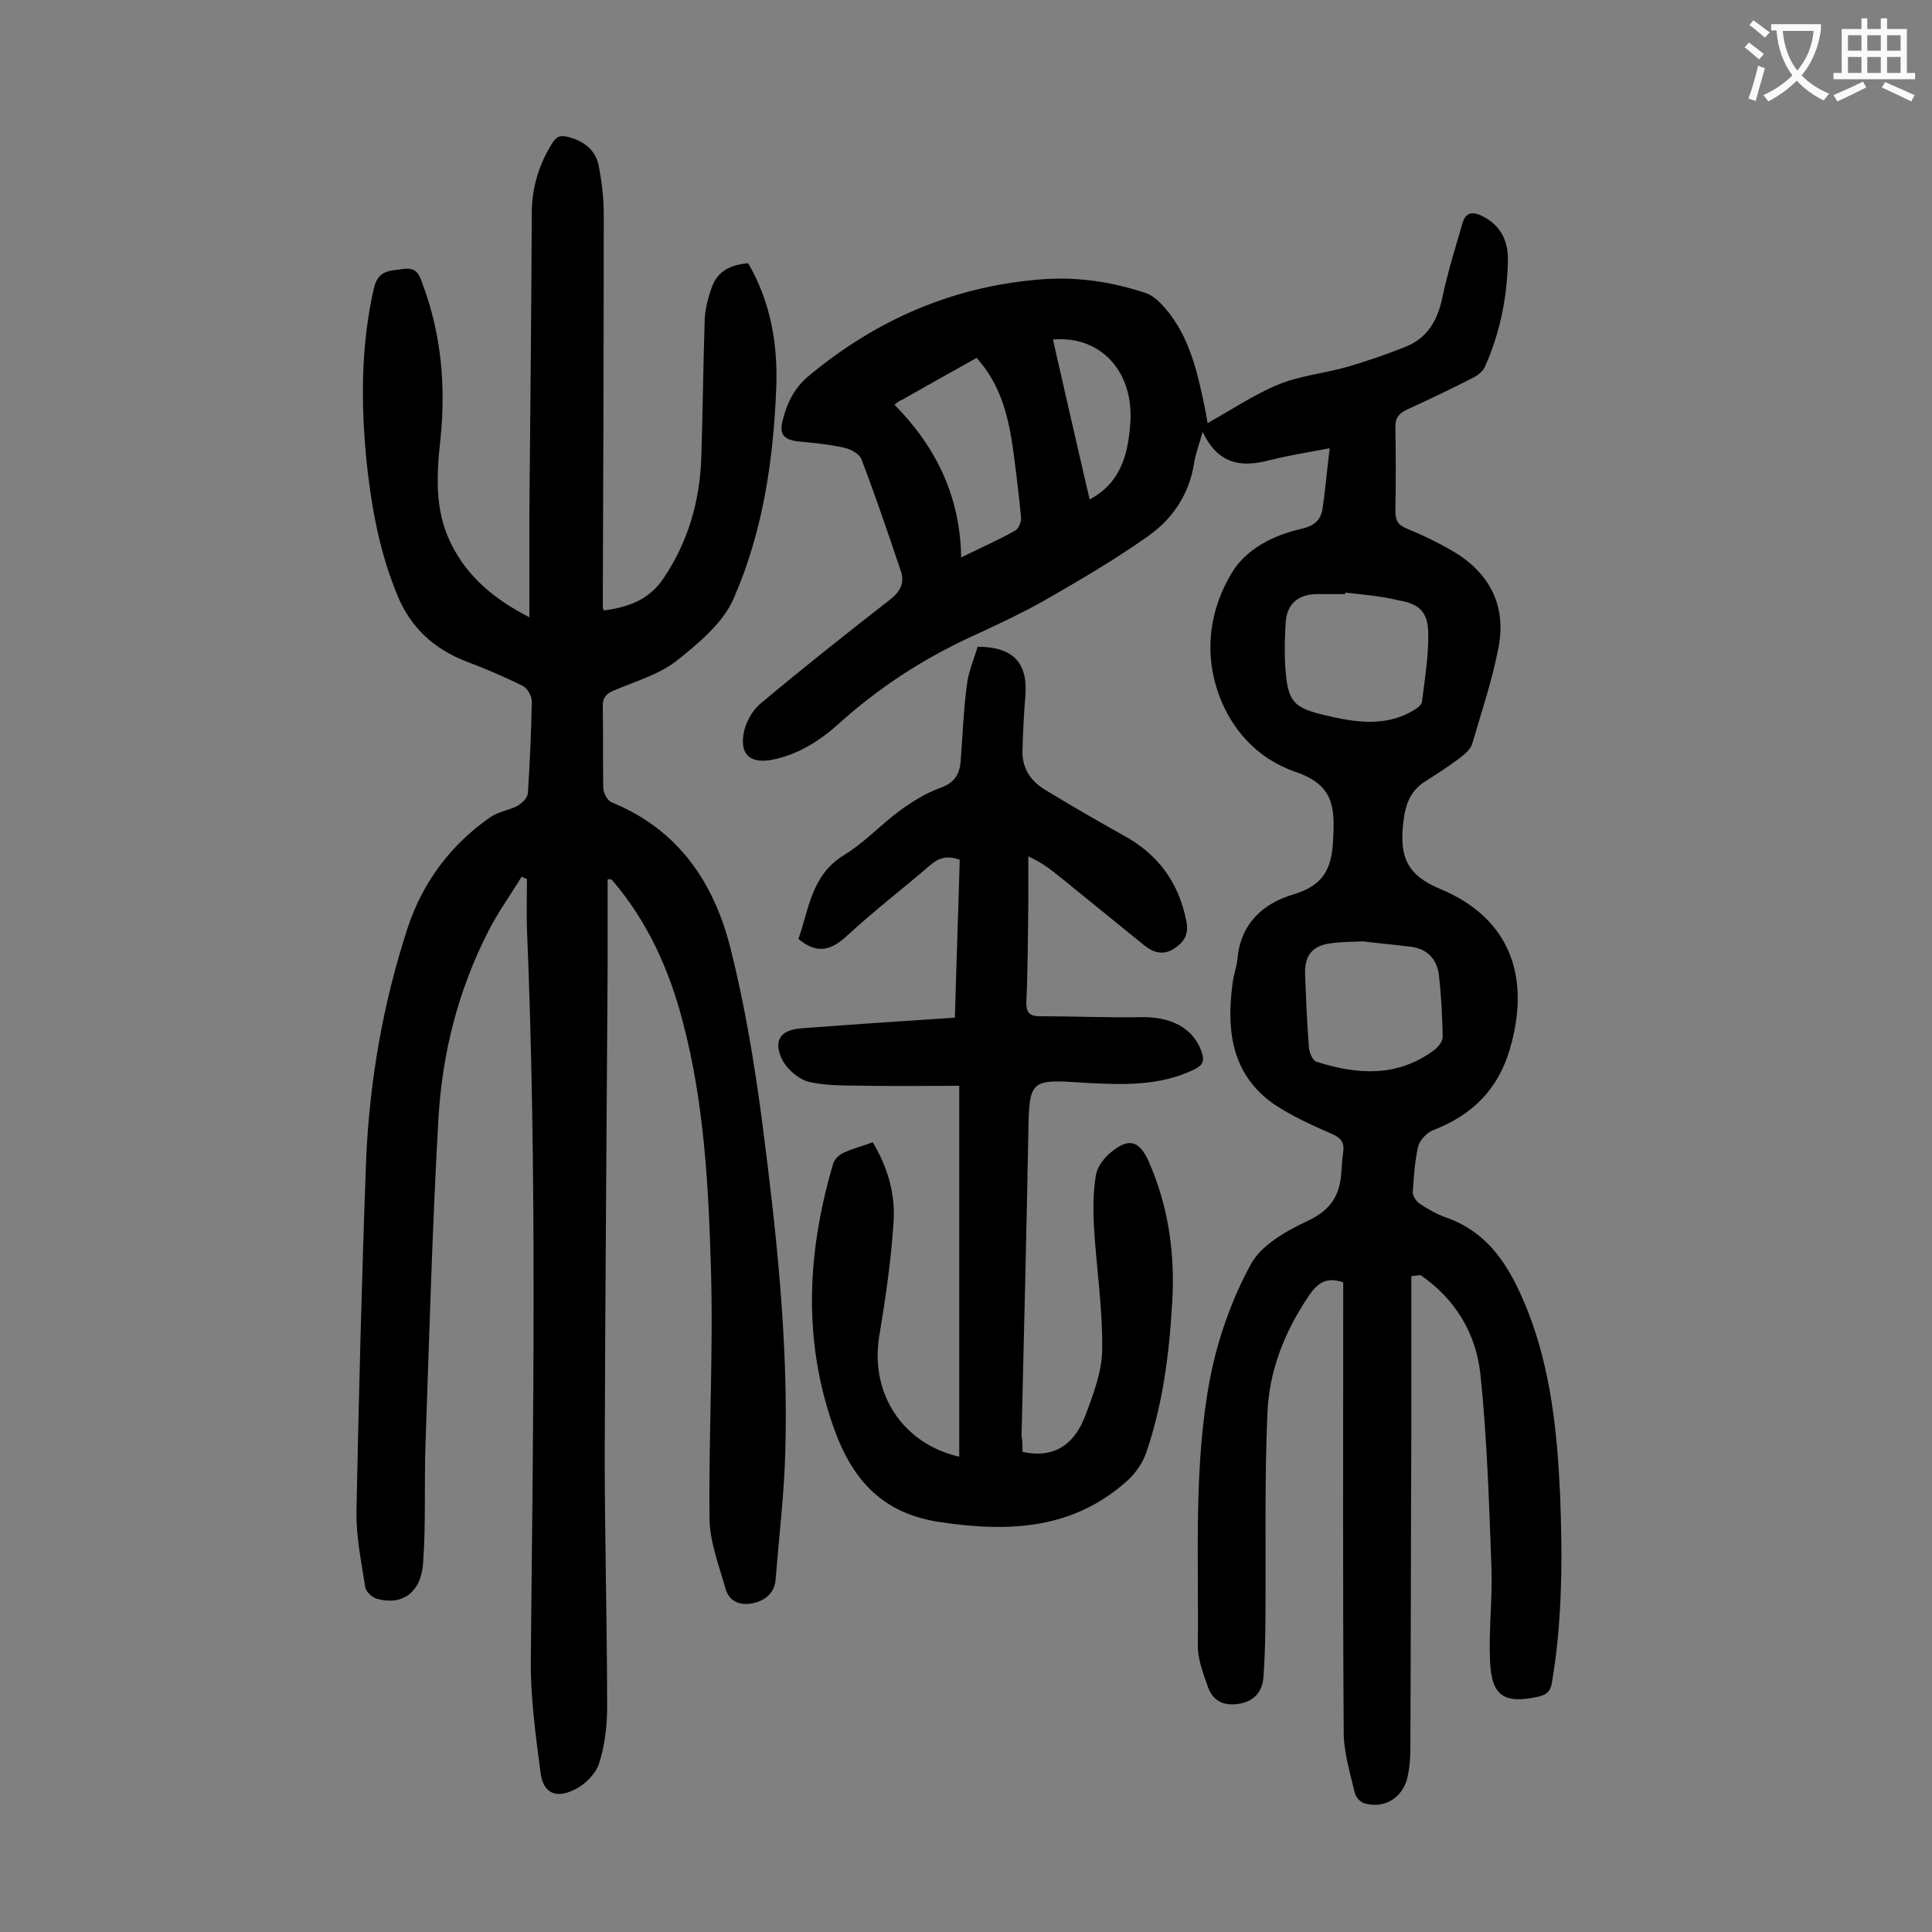 <svg enable-background="new 0 0 400 400" viewBox="0 0 400 400" xmlns="http://www.w3.org/2000/svg"><rect x="0" y="0" width="400" height="400" fill="#808080" stroke="none"/><g fill="#000001"><path d="m292.2 264.2v32.8c-.1 21.8-.1 43.6-.2 65.4 0 1.9-.2 3.8-.6 5.6-1 4.2-4.7 6.5-8.8 5.4-.9-.2-1.9-1.3-2.1-2.2-1-4.2-2.3-8.4-2.3-12.6-.2-29.8-.1-59.5-.1-89.3 0-1.3 0-2.6 0-3.8-3.4-1.2-5.3.1-7 2.6-5.1 7.5-8.4 15.7-8.7 24.7-.6 13.7-.3 27.4-.4 41.1 0 4.4-.1 8.8-.4 13.2-.2 2.9-1.7 5-4.8 5.6s-5.6-.3-6.7-3.4c-1-2.9-2.2-5.9-2.1-8.9.2-18.3-.9-36.8 2.5-54.9 1.6-8.2 4.5-16.5 8.5-23.8 2.2-4 7.4-6.9 11.9-9 4.6-2.2 6.5-5.2 6.8-9.9.1-1.4.2-2.9.4-4.3.3-2.1-.6-3-2.5-3.8-4.1-1.8-8.3-3.7-12-6.2-8.7-6.2-9.7-15.3-8.4-25 .2-1.6.8-3.2 1-4.9.6-7.3 5.2-11.5 11.5-13.4 6-1.8 8-4.9 8.3-11.2.4-7 .1-11.5-7.8-14.2s-13.7-9-16.3-17.3c-2.6-8.4-1.2-16.8 3.2-24 2.9-4.8 8.5-7.7 14.3-9 2.6-.6 4-1.7 4.4-4.1.6-3.9.9-7.8 1.5-12.6-4.7.9-8.6 1.5-12.5 2.5-5.8 1.5-10.6.9-13.8-5.9-.8 2.8-1.5 4.7-1.8 6.6-1 6.4-4.5 11.5-9.5 15-6.9 4.9-14.3 9.2-21.6 13.4-5 2.8-10.2 5.2-15.4 7.6-9.9 4.6-18.9 10.5-27 17.8-4 3.6-8.4 6.4-13.8 7.5-4.3.8-6.6-.8-6-5.1.3-2.3 1.7-4.9 3.4-6.4 8.8-7.4 17.8-14.5 26.9-21.6 2.1-1.6 3.2-3.5 2.3-6-2.6-7.7-5.2-15.4-8.1-23-.4-1.2-2.2-2.2-3.6-2.5-3.1-.7-6.3-1-9.4-1.3-3-.3-4.1-1.4-3.4-4.2.9-3.7 2.4-6.9 5.6-9.5 14.1-11.7 30.2-18.6 48.5-19.9 7.3-.5 14.3.6 21.2 2.9 1.1.4 2.1 1.2 2.9 2 5.7 5.8 7.5 13.4 9.1 21 .3 1.5.6 3 .7 3.9 4.9-2.7 9.6-5.9 14.7-8 4.4-1.8 9.4-2.3 14.1-3.6 4.1-1.2 8.2-2.6 12.2-4.2 4.5-1.8 6.6-5.4 7.6-10.1 1.1-5.2 2.7-10.4 4.2-15.5.7-2.5 2.4-2.4 4.4-1.3 3.6 1.9 5 5.1 5 8.7-.1 7.7-1.6 15.2-4.7 22.2-.4 1-1.5 1.9-2.5 2.4-4.5 2.3-9.1 4.5-13.7 6.6-1.7.8-2.5 1.8-2.4 3.8.1 5.7.1 11.5 0 17.3 0 2 .7 2.9 2.5 3.6 3.2 1.3 6.3 2.8 9.2 4.5 7.8 4.5 11.4 11.4 9.6 20.3-1.3 6.7-3.5 13.2-5.4 19.7-.3 1.1-1.5 2.1-2.5 2.9-2.3 1.7-4.7 3.3-7.1 4.8-3.4 2.1-4.3 5.1-4.7 8.9-.7 6.7.7 10.6 7.8 13.5 14.3 6 18.7 18.1 14.3 33.1-2.5 8.5-7.9 13.7-15.9 16.8-1.3.5-2.8 2.1-3.1 3.4-.7 3.1-.9 6.3-1.1 9.5 0 .7.7 1.8 1.4 2.3 1.7 1.1 3.4 2.1 5.3 2.8 9.4 3.2 13.7 10.9 17.1 19.4 4.8 12.2 6.1 25.1 6.7 38 .5 13 .5 26.1-1.7 39-.3 1.9-1.2 2.5-2.9 2.9-6.9 1.5-9.6-.1-9.9-7.3-.3-6.4.5-12.8.3-19.2-.5-13.5-.9-26.9-2.3-40.3-.9-8.4-5.2-15.6-12.4-20.5-1.2.1-1.5.2-1.9.2zm-13.7-141.5v.3c-2 0-4 0-6 0-3.7.1-6 2-6.3 5.7-.2 3.1-.3 6.2-.1 9.3.5 7.2 1.5 8.5 8.3 10.1 5.9 1.4 12 2.4 17.7-.7.9-.5 2.2-1.3 2.3-2.1.6-4.8 1.4-9.6 1.3-14.4-.1-4.2-1.9-5.9-6.1-6.6-3.7-.9-7.4-1.2-11.1-1.6zm3.7 72.2c-2.3.1-4.6.1-6.7.4-3.8.5-5.4 2.5-5.3 6.4.2 5.1.4 10.2.8 15.2.1 1 .7 2.6 1.5 2.9 8.4 2.7 16.7 3.3 24.3-2.3.9-.6 1.9-1.9 1.9-2.8-.1-4.3-.3-8.6-.8-12.9-.4-3.2-2.4-5.4-5.9-5.8-3.3-.4-6.6-.7-9.8-1.1zm-97-111.1c8.6 8.7 13.6 19 13.8 31.6 4.1-2 7.7-3.6 11.1-5.5.8-.4 1.4-1.9 1.3-2.8-.5-5-1.1-10.1-1.8-15.1-1-6.5-2.7-12.7-7.4-17.9-5.2 2.9-10.2 5.7-15.3 8.6-.6.2-1.1.6-1.7 1.1zm40.4 19.6c6.4-3.4 7.9-9.2 8.4-15.5.9-11-6.2-18.5-16-17.6 2.5 10.9 5 22 7.6 33.1z"/><path d="m125.8 182.1v18.5c-.2 33.5-.5 67-.6 100.5 0 17.5.5 34.9.5 52.4 0 3.9-.5 8-1.7 11.7-.7 2.1-2.9 4.3-5 5.3-4 2-6.6.7-7.1-3.6-1-7.7-2.1-15.6-2-23.4.5-50.4 1.3-100.8-.8-151.2-.1-3.4 0-6.8 0-10.3-.4-.2-.8-.3-1.1-.5-2.3 3.8-5 7.5-7 11.5-6.1 12-9.4 24.9-10.2 38.2-1.3 22.5-1.9 45-2.7 67.6-.3 8.3.1 16.6-.5 24.8-.4 6.1-4.3 8.9-9.6 7.4-1-.3-2.3-1.5-2.4-2.5-.8-5.2-1.9-10.5-1.8-15.7.5-24.2 1.1-48.4 2-72.6.7-16.4 3.5-32.5 8.6-48.1 3.1-9.4 8.9-17.2 17.1-22.9 1.7-1.2 3.9-1.4 5.7-2.4.9-.5 2.1-1.7 2.1-2.7.4-6.3.7-12.6.8-18.9 0-1.1-.9-2.7-1.9-3.2-3.8-1.9-7.8-3.6-11.8-5.1-6.6-2.6-11.4-7-14.1-13.6-3.7-8.9-5.4-18.2-6.4-27.7-1.2-12-1.2-24 1.5-35.9.9-3.8 3.2-3.6 6-4 3-.5 3.5 1.4 4.2 3.4 3.8 10.3 4.7 20.9 3.6 31.7-.8 7.4-1.3 14.8 2.2 21.8 3.4 6.8 8.8 11.4 16.2 15.2 0-7.6 0-14.6 0-21.6.2-20.7.4-41.3.5-62 0-5.2 1.4-10 4.2-14.5.9-1.5 1.8-1.8 3.5-1.3 3.3.9 5.6 2.8 6.2 6.1.6 3.2 1 6.6 1 9.8 0 27.1-.1 54.2-.2 81.3 0 .2.1.4.2.8 5-.7 9.3-2.1 12.4-6.7 5.1-7.6 7.5-16 7.8-25 .3-9.5.4-19 .7-28.5.1-2.3.7-4.6 1.5-6.8 1.2-3.3 3.9-4.6 7.5-4.9 4.7 8.1 6.2 16.9 5.8 26.1-.6 14.9-2.8 29.6-8.8 43.3-2.2 5.1-7.3 9.3-11.8 12.9-3.7 2.9-8.7 4.3-13.1 6.2-1.7.7-2.3 1.7-2.2 3.5.1 5.5 0 11.1.1 16.6 0 1 .8 2.6 1.7 3 13.8 5.6 21.2 16.6 24.6 30.1 3 11.8 5 24 6.6 36.1 2.9 22.5 5.4 45 4.8 67.8-.2 8.9-1.3 17.8-2 26.8-.2 2.8-2 4.4-4.6 5s-5-.2-5.8-3c-1.3-4.7-3.2-9.5-3.3-14.3-.2-17.2.8-34.5.3-51.7-.5-17.3-1.4-34.7-5.9-51.6-2.8-10.7-7.3-20.6-14.5-29-.4-.4-.7-.3-1-.2z"/><path d="m211.7 300.6c7 1.5 10.9-2 13-7.5 1.7-4.5 3.5-9.3 3.5-13.9.1-8.3-1.2-16.7-1.7-25.1-.2-3.6-.2-7.3.4-10.8.3-1.8 1.7-3.6 3.2-4.8 3.6-3 5.8-2.3 7.7 1.9 4.1 9.3 5.5 19.1 4.9 29.1-.6 10.6-1.9 21.1-5.4 31.3-.7 2-2 3.9-3.5 5.4-11.4 10.5-24.8 11.1-39.4 8.9-14.4-2.2-19.8-12.1-23.2-23.9-4.9-16.8-3.6-33.7 1.3-50.3.3-.9 1.2-1.8 2.1-2.2 1.9-.9 3.9-1.4 6.1-2.2 3.1 5.2 4.7 10.7 4.3 16.5-.5 8-1.7 16-3 23.9-1.8 11.7 4.9 22 16.6 24.7 0-25.3 0-50.6 0-76.8-6.3 0-12.6.1-18.9 0-4.1-.1-8.2.1-12.2-.8-2.1-.5-4.5-2.6-5.5-4.5-2-4-.5-6.3 4-6.6 10.4-.8 20.9-1.5 31.7-2.2.3-10.9.7-21.8 1-32.7-2.5-.9-4.3-.5-6.2 1.2-5.7 4.9-11.7 9.5-17.2 14.6-3.3 3-6.1 3.8-10 .6 2.2-6.1 2.6-13.2 9.5-17.4 4.1-2.5 7.5-6.2 11.4-9.1 2.6-1.9 5.5-3.7 8.5-4.8 2.9-1 4-2.8 4.2-5.6.4-5.3.6-10.6 1.3-15.8.3-2.7 1.5-5.3 2.2-7.8 7.3 0 10.4 3.3 9.9 10-.3 3.7-.5 7.5-.6 11.2-.2 3.8 1.6 6.6 4.8 8.5 5.3 3.2 10.6 6.3 16 9.3 7.2 3.9 11.5 9.7 13.1 17.7.6 2.8-.4 4.4-2.5 5.8-2.2 1.4-4.2.9-6.1-.6-5.8-4.7-11.7-9.5-17.5-14.2-1.9-1.5-3.7-3-6.6-4.3v10.1c-.1 6.6-.1 13.3-.4 19.9-.1 2.1.5 3.1 2.7 3.1 6.9 0 13.9.3 20.8.2 6.5-.2 11.1 2.3 12.8 7.2.6 1.8.3 2.7-1.5 3.6-7.2 3.5-14.8 3.2-22.4 2.8-11.8-.8-11.8-.8-12 10.8-.4 20.8-.9 41.6-1.4 62.3.2 1 .2 2.2.2 3.3z"/></g><path d="m362.1 8.8c1.1.8 2.1 1.6 3.1 2.4l-1 1.1c-1.3-1.1-2.3-2-3-2.5zm1.9 4.8c.5.2.9.4 1.4.5-.6 2.3-1.3 4.5-1.9 6.8l-1.5-.5c.8-2.1 1.4-4.3 2-6.8zm-1-9.4c1.3.9 2.4 1.8 3.4 2.5l-1 1.1c-1.4-1.2-2.4-2.1-3.2-2.6zm3.7 2.2v-1.4h10.3v1.2c-.5 3.6-1.8 6.8-4 9.4 1.5 1.6 3.4 2.8 5.7 3.8-.3.4-.7.8-1.1 1.4-2.3-1.1-4.1-2.5-5.6-4.1-1.6 1.6-3.6 3.1-5.9 4.3-.3-.5-.7-.9-1-1.3 2.4-1.1 4.4-2.5 6-4.1-1.9-2.5-3-5.6-3.3-9.3h-1.1zm8.8 0h-6.4c.3 3.3 1.3 6 3 8.2 2-2.3 3.1-5.1 3.4-8.2z" fill="#fafafb"/><path d="m385.3 3.8h1.3v2.2h2.8v-2.2h1.3v2.2h4.1v9.1h1.7v1.3h-16.9v-1.3h1.7v-9.1h4.1v-2.2zm.4 13.1.7 1.2c-1.8.9-3.8 1.9-6 2.9-.2-.4-.5-.8-.8-1.3 2.3-1 4.3-1.9 6.1-2.8zm-3.1-6.4h2.8v-3.2h-2.8zm0 4.6h2.8v-3.3h-2.8zm4-4.6h2.8v-3.2h-2.8zm0 4.6h2.8v-3.3h-2.8zm3.7 1.9c2.1.9 4.1 1.8 6.1 2.7l-.7 1.3c-2.2-1.1-4.2-2-6.1-2.9zm3.2-9.7h-2.8v3.2h2.8zm-2.8 7.8h2.8v-3.3h-2.8z" fill="#fafafb"/></svg>